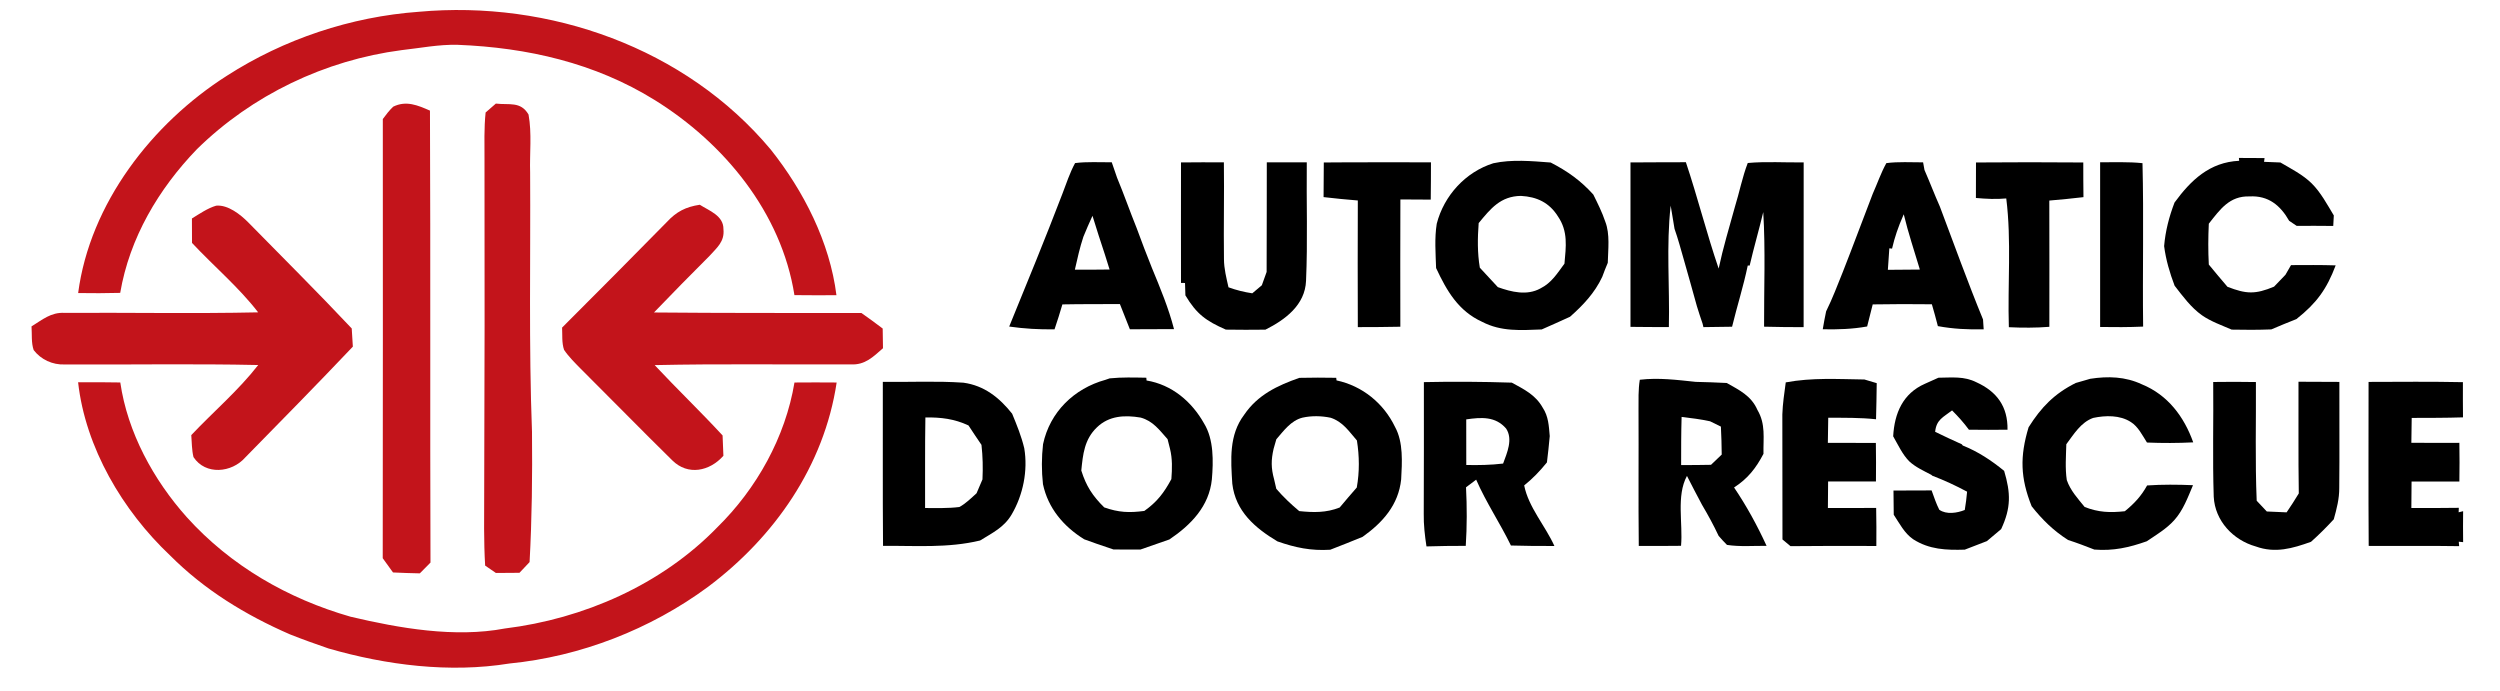 <?xml version="1.0" encoding="UTF-8" standalone="no"?>
<!DOCTYPE svg PUBLIC "-//W3C//DTD SVG 1.1//EN" "http://www.w3.org/Graphics/SVG/1.1/DTD/svg11.dtd">
<svg xmlns="http://www.w3.org/2000/svg" version="1.1" viewBox="0 0 579 160" width="579.0pt" height="160.0pt">
<path d="M 0.00 0.00 L 579.00 0.00 L 579.00 160.00 L 0.00 160.00 L 0.00 0.00 Z" fill="#ffffff" />
<path d="M 96.97 2.73 C 127.20 -0.02 158.77 11.05 178.49 34.62 C 186.13 44.22 192.19 56.11 193.72 68.37 C 190.48 68.39 187.24 68.39 183.99 68.35 C 180.98 49.25 167.71 33.13 151.60 23.15 C 137.79 14.58 122.10 11.01 106.00 10.38 C 101.59 10.27 97.37 11.13 93.02 11.61 C 75.28 13.92 58.37 22.01 45.60 34.56 C 36.72 43.77 30.01 55.10 27.84 67.83 C 24.59 67.91 21.35 67.93 18.10 67.87 C 20.82 47.15 35.21 28.58 52.54 17.55 C 65.77 9.04 81.28 3.87 96.97 2.73 Z" fill="#c3141b" />
<path d="M 91.06 24.71 C 94.07 23.22 96.75 24.38 99.58 25.62 C 99.73 60.51 99.58 95.40 99.70 130.29 C 98.87 131.12 98.05 131.95 97.23 132.79 C 95.16 132.75 93.09 132.68 91.02 132.58 C 90.23 131.47 89.44 130.37 88.64 129.28 C 88.70 95.38 88.66 61.47 88.66 27.57 C 89.39 26.56 90.15 25.58 91.06 24.71 Z" fill="#c3141b" />
<path d="M 114.84 23.99 C 117.91 24.36 120.59 23.40 122.41 26.53 C 123.21 30.89 122.64 35.57 122.78 40.00 C 122.90 59.99 122.45 80.03 123.21 100.00 C 123.31 110.09 123.20 120.10 122.65 130.18 C 121.87 131.00 121.09 131.83 120.31 132.66 C 118.49 132.68 116.67 132.70 114.85 132.70 C 114.02 132.13 113.19 131.56 112.36 130.99 C 112.02 125.32 112.13 119.67 112.14 114.00 C 112.23 88.33 112.27 62.67 112.21 37.00 C 112.21 33.39 112.09 29.63 112.47 26.05 C 113.25 25.36 114.04 24.67 114.84 23.99 Z" fill="#c3141b" />
<path d="M 518.59 37.24 L 518.53 36.58 C 520.51 36.60 522.49 36.61 524.47 36.61 L 524.36 37.48 C 525.62 37.52 526.88 37.58 528.14 37.63 C 530.60 39.07 533.35 40.46 535.39 42.48 C 537.48 44.54 539.00 47.40 540.51 49.90 C 540.47 50.71 540.42 51.52 540.38 52.33 C 537.56 52.30 534.73 52.29 531.91 52.31 C 531.33 51.92 530.75 51.54 530.17 51.14 C 528.13 47.55 525.34 45.25 520.99 45.49 C 516.33 45.35 514.16 48.52 511.56 51.81 C 511.41 54.97 511.39 58.10 511.56 61.27 C 512.98 63.00 514.42 64.72 515.88 66.42 C 520.26 68.12 522.32 68.20 526.67 66.39 C 527.54 65.47 528.42 64.55 529.31 63.64 C 529.74 62.89 530.17 62.15 530.60 61.40 C 534.05 61.38 537.49 61.35 540.94 61.46 C 538.85 67.02 536.48 70.24 531.85 73.90 C 529.90 74.67 527.96 75.46 526.04 76.29 C 522.98 76.41 519.92 76.41 516.86 76.34 C 514.58 75.35 512.02 74.45 509.99 73.03 C 507.42 71.21 505.55 68.63 503.64 66.17 C 502.51 63.19 501.62 60.17 501.21 57.00 C 501.51 53.48 502.36 50.21 503.62 46.91 C 507.42 41.71 511.77 37.56 518.59 37.24 Z" fill="#000000" />
<path d="M 248.99 37.77 C 251.78 37.41 254.67 37.61 257.48 37.58 C 257.88 38.77 258.30 39.96 258.71 41.15 C 260.32 45.02 261.69 48.97 263.26 52.85 C 264.39 55.95 265.57 59.03 266.80 62.09 C 268.70 66.68 270.67 71.42 271.90 76.22 C 268.50 76.24 265.09 76.23 261.68 76.26 C 260.92 74.31 260.16 72.36 259.37 70.42 C 254.93 70.45 250.49 70.41 246.05 70.50 C 245.50 72.44 244.86 74.36 244.23 76.27 C 240.65 76.33 237.26 76.13 233.73 75.63 C 237.91 65.41 242.09 55.23 246.03 44.94 C 246.95 42.55 247.76 40.02 248.99 37.77 Z" fill="#000000" />
<path d="M 404.78 37.75 C 409.06 37.36 413.43 37.67 417.73 37.61 C 417.73 50.33 417.74 63.05 417.72 75.77 C 414.67 75.77 411.61 75.74 408.56 75.66 C 408.53 66.82 408.90 57.95 408.37 49.12 C 407.38 53.26 406.18 57.36 405.22 61.51 L 404.78 61.49 C 403.79 66.29 402.30 70.92 401.15 75.67 C 398.94 75.72 396.72 75.75 394.51 75.76 L 394.32 74.96 C 393.85 73.62 393.42 72.27 393.00 70.91 C 392.03 67.30 390.97 63.72 389.97 60.12 C 389.28 57.73 388.65 55.34 387.82 52.99 C 387.52 51.20 387.24 49.40 386.93 47.62 C 385.87 56.91 386.73 66.41 386.51 75.75 C 383.55 75.75 380.58 75.74 377.62 75.70 C 377.62 63.01 377.61 50.32 377.62 37.62 C 381.90 37.57 386.17 37.60 390.45 37.57 C 393.18 45.71 395.26 54.07 398.04 62.20 C 399.06 57.39 400.50 52.63 401.81 47.89 C 402.85 44.54 403.52 41.02 404.78 37.75 Z" fill="#000000" />
<path d="M 436.88 37.78 C 439.68 37.41 442.58 37.61 445.39 37.60 C 445.50 38.19 445.60 38.78 445.71 39.37 C 446.94 42.18 448.03 45.05 449.28 47.86 C 452.57 56.58 455.73 65.37 459.27 73.99 C 459.32 74.75 459.37 75.51 459.42 76.27 C 455.82 76.35 452.37 76.19 448.81 75.53 C 448.38 73.83 447.91 72.15 447.42 70.47 C 442.85 70.42 438.28 70.41 433.72 70.50 C 433.31 72.21 432.87 73.91 432.43 75.61 C 429.01 76.23 425.61 76.33 422.15 76.26 C 422.39 74.87 422.63 73.48 422.93 72.11 C 424.40 69.14 425.56 66.06 426.79 63.00 C 429.16 56.99 431.39 50.92 433.72 44.90 C 434.78 42.54 435.62 40.04 436.88 37.78 Z" fill="#000000" />
<path d="M 482.49 37.63 C 482.49 40.31 482.49 42.98 482.53 45.66 C 479.89 45.96 477.26 46.24 474.62 46.45 C 474.66 56.20 474.63 65.95 474.63 75.69 C 471.51 75.94 468.37 75.93 465.25 75.78 C 464.94 65.88 465.88 55.78 464.65 45.96 C 462.30 46.18 459.97 46.06 457.62 45.85 C 457.62 43.11 457.63 40.37 457.64 37.63 C 465.92 37.56 474.21 37.56 482.49 37.63 Z" fill="#000000" />
<path d="M 273.52 37.62 C 276.83 37.58 280.14 37.58 283.45 37.60 C 283.55 45.07 283.37 52.54 283.47 60.01 C 283.48 62.25 284.03 64.37 284.52 66.54 C 286.34 67.20 288.11 67.64 290.03 67.93 C 290.76 67.31 291.50 66.69 292.24 66.07 C 292.61 65.04 292.97 64.01 293.35 62.98 C 293.41 54.52 293.35 46.05 293.39 37.59 C 296.47 37.59 299.56 37.59 302.65 37.59 C 302.55 46.73 302.88 55.90 302.48 65.03 C 302.26 70.64 297.66 74.05 293.07 76.35 C 290.02 76.39 286.97 76.39 283.91 76.34 C 279.33 74.33 277.13 72.75 274.54 68.41 C 274.51 67.45 274.48 66.49 274.45 65.54 L 273.52 65.52 C 273.52 56.22 273.49 46.92 273.52 37.62 Z" fill="#000000" />
<path d="M 306.59 37.63 C 314.86 37.55 323.13 37.61 331.41 37.59 C 331.41 40.47 331.40 43.35 331.36 46.23 C 329.02 46.21 326.67 46.21 324.33 46.19 C 324.29 56.02 324.31 65.85 324.32 75.67 C 321.03 75.75 317.75 75.75 314.47 75.76 C 314.43 65.98 314.44 56.21 314.47 46.43 C 311.82 46.23 309.18 45.95 306.54 45.65 C 306.57 42.98 306.58 40.30 306.59 37.63 Z" fill="#000000" />
<path d="M 345.85 37.81 C 350.16 36.87 354.79 37.31 359.14 37.64 C 363.03 39.65 366.07 41.80 369.01 45.06 C 370.03 47.12 371.05 49.15 371.78 51.33 C 372.91 54.20 372.43 57.84 372.36 60.87 C 371.90 61.94 371.48 63.02 371.08 64.12 C 369.33 67.85 366.67 70.66 363.62 73.36 C 361.45 74.38 359.25 75.32 357.06 76.30 C 352.21 76.48 347.71 76.85 343.25 74.53 C 337.73 72.01 335.06 67.34 332.60 62.08 C 332.49 58.71 332.21 55.15 332.75 51.81 C 334.42 45.31 339.41 39.83 345.85 37.81 Z" fill="#000000" />
<path d="M 486.39 37.58 C 489.64 37.60 492.97 37.45 496.20 37.79 C 496.52 50.38 496.19 63.03 496.35 75.64 C 493.03 75.79 489.71 75.78 486.39 75.73 C 486.37 63.01 486.37 50.30 486.39 37.58 Z" fill="#000000" />
<path d="M 352.25 45.37 C 355.95 45.57 358.81 46.92 360.82 50.12 C 363.20 53.60 362.68 57.11 362.33 61.06 C 360.66 63.31 359.36 65.50 356.76 66.80 C 353.65 68.52 350.05 67.63 346.90 66.50 C 345.53 64.99 344.14 63.49 342.73 62.00 C 342.15 58.56 342.20 55.15 342.46 51.67 C 345.22 48.33 347.51 45.43 352.25 45.37 Z" fill="#ffffff" />
<path d="M 50.08 47.63 C 52.79 47.39 55.68 49.67 57.49 51.50 C 65.50 59.67 73.62 67.73 81.46 76.07 C 81.55 77.47 81.64 78.88 81.72 80.28 C 73.52 88.93 65.15 97.44 56.80 105.95 C 53.68 109.51 47.60 110.11 44.81 105.86 C 44.41 104.22 44.43 102.45 44.30 100.77 C 49.42 95.35 55.22 90.43 59.80 84.54 C 44.86 84.21 29.90 84.49 14.96 84.41 C 12.19 84.52 9.49 83.29 7.80 81.08 C 7.21 79.42 7.43 77.35 7.30 75.59 C 9.82 74.05 11.80 72.29 14.95 72.46 C 29.89 72.37 44.85 72.67 59.79 72.34 C 55.28 66.49 49.51 61.66 44.47 56.26 C 44.45 54.37 44.45 52.49 44.45 50.60 C 46.21 49.52 48.09 48.21 50.08 47.63 Z" fill="#c3141b" />
<path d="M 162.07 47.42 C 164.27 48.82 167.60 49.95 167.55 53.09 C 167.84 55.95 166.06 57.34 164.32 59.27 C 160.00 63.60 155.69 67.95 151.46 72.37 C 167.47 72.52 183.49 72.48 199.50 72.49 C 201.17 73.66 202.81 74.85 204.43 76.09 C 204.45 77.61 204.47 79.13 204.50 80.65 C 202.22 82.64 200.33 84.59 197.03 84.39 C 181.90 84.47 166.75 84.22 151.62 84.56 C 156.78 90.08 162.23 95.30 167.35 100.85 C 167.41 102.42 167.48 103.99 167.54 105.56 C 164.36 109.15 159.32 110.22 155.69 106.61 C 148.58 99.63 141.61 92.48 134.54 85.45 C 133.18 84.06 131.72 82.64 130.64 81.03 C 130.08 79.43 130.27 77.55 130.18 75.87 C 138.30 67.76 146.38 59.62 154.42 51.44 C 156.67 49.01 158.80 47.92 162.07 47.42 Z" fill="#c3141b" />
<path d="M 440.73 50.05 L 440.91 49.63 C 441.95 53.96 443.36 58.14 444.64 62.43 C 442.17 62.47 439.70 62.48 437.23 62.49 C 437.34 60.83 437.46 59.17 437.57 57.51 L 438.20 57.58 C 438.80 54.96 439.65 52.50 440.73 50.05 Z" fill="#ffffff" />
<path d="M 253.02 49.98 C 253.95 52.99 254.90 55.99 255.90 58.97 C 256.25 60.13 256.60 61.27 256.98 62.42 C 254.29 62.46 251.62 62.47 248.94 62.45 C 249.51 59.91 250.09 57.31 250.91 54.84 C 251.58 53.20 252.28 51.58 253.02 49.98 Z" fill="#ffffff" />
<path d="M 379.78 87.95 C 384.17 87.43 388.38 87.99 392.73 88.44 C 395.13 88.48 397.52 88.59 399.92 88.70 C 402.86 90.37 405.58 91.65 407.02 94.94 C 408.97 98.25 408.35 101.44 408.42 105.11 C 406.68 108.42 404.81 110.84 401.61 112.90 C 404.50 117.17 406.99 121.73 409.14 126.42 C 406.11 126.39 402.97 126.66 399.97 126.20 C 399.30 125.53 398.65 124.83 398.03 124.10 C 396.87 121.63 395.57 119.25 394.18 116.90 C 393.00 114.68 391.83 112.46 390.70 110.22 C 388.19 114.85 389.80 121.23 389.33 126.41 C 386.07 126.45 382.80 126.45 379.54 126.44 C 379.42 115.96 379.54 105.48 379.48 95.00 C 379.49 92.67 379.40 90.25 379.78 87.95 Z" fill="#000000" />
<path d="M 431.80 87.89 C 432.75 88.18 433.70 88.47 434.65 88.74 C 434.60 91.53 434.58 94.32 434.49 97.10 C 430.80 96.71 427.12 96.76 423.42 96.75 C 423.38 98.69 423.35 100.63 423.33 102.57 C 427.04 102.56 430.74 102.56 434.45 102.58 C 434.50 105.56 434.50 108.53 434.47 111.50 C 430.77 111.51 427.08 111.52 423.39 111.51 C 423.37 113.56 423.35 115.61 423.34 117.66 C 427.07 117.66 430.79 117.66 434.52 117.64 C 434.58 120.58 434.59 123.52 434.56 126.45 C 427.94 126.43 421.30 126.41 414.68 126.49 C 414.06 125.97 413.44 125.46 412.82 124.94 C 412.79 115.29 412.82 105.64 412.79 95.99 C 412.87 93.50 413.25 91.02 413.58 88.56 C 419.68 87.42 425.64 87.81 431.80 87.89 Z" fill="#000000" />
<path d="M 256.01 87.97 L 257.00 87.63 C 259.83 87.34 262.65 87.43 265.49 87.48 L 265.54 88.12 C 271.42 89.09 276.04 93.02 278.89 98.12 C 281.13 101.79 281.02 106.87 280.67 111.01 C 280.04 117.27 275.80 121.59 270.83 124.94 C 268.60 125.74 266.35 126.50 264.11 127.28 C 262.04 127.28 259.97 127.28 257.89 127.26 C 256.60 126.81 255.30 126.38 254.00 125.94 C 253.03 125.60 252.06 125.25 251.10 124.90 C 246.33 121.94 242.73 117.71 241.55 112.13 C 241.21 109.08 241.22 105.91 241.57 102.87 C 243.15 95.43 248.75 89.98 256.01 87.97 Z" fill="#000000" />
<path d="M 300.94 87.51 C 303.78 87.44 306.63 87.45 309.47 87.50 L 309.54 88.10 C 315.54 89.38 320.46 93.40 323.10 98.90 C 325.04 102.43 324.72 107.12 324.51 111.03 C 323.89 116.94 320.24 121.02 315.58 124.33 C 313.10 125.38 310.58 126.33 308.08 127.32 C 303.62 127.59 300.00 126.84 295.84 125.38 C 290.65 122.26 286.15 118.42 285.40 112.03 C 285.05 106.45 284.60 100.76 288.15 96.06 C 291.28 91.45 295.85 89.29 300.94 87.51 Z" fill="#000000" />
<path d="M 448.94 87.48 C 452.03 87.46 454.86 87.08 457.73 88.53 C 462.50 90.69 465.03 94.19 464.94 99.52 C 461.96 99.56 458.98 99.56 456.00 99.52 C 454.82 97.91 453.51 96.46 452.10 95.05 C 450.07 96.63 448.46 97.16 448.18 100.01 C 450.24 100.99 452.28 101.99 454.36 102.90 L 454.57 103.18 C 458.14 104.60 461.20 106.64 464.16 109.05 C 465.70 114.22 465.77 117.60 463.47 122.54 C 462.37 123.47 461.27 124.39 460.17 125.32 C 458.45 125.96 456.74 126.62 455.04 127.30 C 450.75 127.43 446.81 127.28 443.09 124.89 C 441.05 123.49 439.93 121.23 438.59 119.21 C 438.57 117.34 438.54 115.47 438.53 113.61 C 441.47 113.61 444.41 113.61 447.36 113.58 C 447.91 115.08 448.41 116.65 449.14 118.06 C 450.79 119.22 453.28 118.82 455.04 118.11 C 455.27 116.71 455.46 115.29 455.58 113.87 C 452.97 112.48 450.30 111.23 447.53 110.18 L 447.29 109.97 C 445.57 109.07 443.63 108.19 442.20 106.86 C 440.62 105.29 439.57 102.98 438.46 101.05 C 438.75 95.72 440.70 91.12 445.82 88.88 C 446.86 88.41 447.90 87.94 448.94 87.48 Z" fill="#000000" />
<path d="M 480.73 88.70 C 481.47 88.50 482.22 88.28 482.96 88.06 L 484.08 87.73 C 488.20 87.09 492.23 87.21 496.06 89.01 C 502.04 91.45 505.83 96.48 507.95 102.45 C 504.37 102.63 500.82 102.64 497.24 102.49 C 496.22 100.89 495.16 98.75 493.50 97.74 C 490.98 96.10 487.62 96.19 484.78 96.79 C 481.92 97.81 480.30 100.57 478.56 102.88 C 478.49 105.59 478.26 108.51 478.67 111.19 C 479.52 113.63 481.22 115.46 482.81 117.42 C 486.06 118.68 488.69 118.77 492.11 118.40 C 494.27 116.65 495.92 114.89 497.27 112.43 C 500.81 112.19 504.36 112.22 507.90 112.37 C 506.71 115.17 505.61 118.22 503.53 120.50 C 501.73 122.50 499.40 123.86 497.19 125.36 C 493.10 126.81 489.45 127.63 485.05 127.28 C 483.04 126.49 481.02 125.72 478.96 125.06 C 475.59 122.91 473.00 120.37 470.53 117.25 C 467.91 110.68 467.78 105.73 469.82 98.96 C 472.74 94.32 475.78 91.18 480.73 88.70 Z" fill="#000000" />
<path d="M 18.09 88.54 C 21.35 88.51 24.60 88.52 27.86 88.58 C 29.53 100.13 35.55 111.16 43.27 119.79 C 53.42 131.04 66.68 138.67 81.19 142.83 C 92.54 145.51 105.35 147.75 116.92 145.56 C 135.18 143.32 153.23 135.42 166.13 122.12 C 175.25 113.17 181.90 101.23 184.00 88.59 C 187.26 88.56 190.52 88.56 193.77 88.59 C 190.86 107.91 179.39 124.36 163.96 135.93 C 150.66 145.74 134.43 152.06 117.97 153.67 C 104.13 155.91 89.47 154.06 76.07 150.18 C 73.08 149.15 70.10 148.09 67.16 146.92 C 56.87 142.44 47.35 136.63 39.39 128.64 C 28.42 118.29 19.78 103.68 18.09 88.54 Z" fill="#c3141b" />
<path d="M 204.46 88.44 C 210.67 88.52 216.93 88.20 223.12 88.63 C 227.96 89.29 231.46 92.10 234.41 95.81 C 235.50 98.45 236.56 101.04 237.22 103.82 C 238.09 109.00 236.95 114.64 234.30 119.15 C 232.54 122.16 229.82 123.42 226.99 125.18 C 219.50 126.98 212.11 126.36 204.51 126.42 C 204.41 113.76 204.49 101.10 204.46 88.44 Z" fill="#000000" />
<path d="M 329.77 88.50 C 336.56 88.35 343.34 88.40 350.13 88.62 C 352.97 90.17 355.62 91.44 357.28 94.40 C 358.64 96.44 358.71 98.65 358.92 101.00 C 358.73 103.03 358.53 105.06 358.27 107.09 C 356.68 109.05 354.99 110.84 353.00 112.42 C 354.00 117.47 357.88 121.76 360.00 126.45 C 356.64 126.46 353.29 126.45 349.93 126.34 C 347.41 121.15 344.19 116.39 341.88 111.09 C 341.10 111.68 340.31 112.27 339.53 112.86 C 339.76 117.39 339.76 121.90 339.47 126.42 C 336.43 126.42 333.40 126.45 330.37 126.55 C 329.99 124.04 329.70 121.54 329.74 119.00 C 329.80 108.83 329.76 98.67 329.77 88.50 Z" fill="#000000" />
<path d="M 512.58 88.47 C 515.88 88.42 519.18 88.42 522.47 88.48 C 522.52 97.64 522.27 106.82 522.65 115.97 C 523.43 116.79 524.21 117.62 524.99 118.46 C 526.52 118.54 528.05 118.60 529.58 118.66 C 530.57 117.23 531.49 115.76 532.40 114.27 C 532.26 105.65 532.37 97.03 532.33 88.41 C 535.49 88.42 538.64 88.43 541.80 88.45 C 541.77 96.63 541.86 104.82 541.77 113.01 C 541.79 115.52 541.17 117.87 540.50 120.27 C 538.82 122.10 537.08 123.83 535.23 125.48 C 530.94 127.02 526.94 128.19 522.44 126.56 C 517.18 125.08 512.98 120.62 512.70 115.04 C 512.41 106.20 512.67 97.32 512.58 88.47 Z" fill="#000000" />
<path d="M 548.56 88.45 C 555.84 88.43 563.13 88.36 570.41 88.51 C 570.40 91.23 570.40 93.94 570.43 96.66 C 566.47 96.79 562.51 96.78 558.55 96.79 C 558.52 98.71 558.49 100.63 558.47 102.55 C 562.18 102.57 565.88 102.58 569.59 102.56 C 569.64 105.55 569.64 108.54 569.59 111.53 C 565.90 111.51 562.21 111.51 558.52 111.52 C 558.50 113.56 558.49 115.60 558.47 117.65 C 562.14 117.66 565.80 117.67 569.46 117.61 L 569.42 118.65 L 570.46 118.39 C 570.43 120.78 570.43 123.17 570.46 125.56 L 569.45 125.46 L 569.54 126.49 C 562.56 126.37 555.57 126.48 548.59 126.43 C 548.50 113.77 548.56 101.11 548.56 88.45 Z" fill="#000000" />
<path d="M 301.64 96.73 C 303.77 96.26 306.04 96.30 308.18 96.75 C 311.01 97.68 312.40 99.88 314.26 102.01 C 314.84 105.68 314.88 109.25 314.23 112.91 C 312.90 114.45 311.56 115.97 310.27 117.54 C 307.15 118.78 304.17 118.71 300.90 118.37 C 298.98 116.77 297.22 115.10 295.59 113.21 C 295.43 112.47 295.26 111.74 295.08 111.00 C 294.37 108.41 294.37 106.54 294.97 103.93 C 295.19 103.20 295.40 102.47 295.60 101.73 C 297.32 99.77 298.97 97.41 301.64 96.73 Z" fill="#ffffff" />
<path d="M 214.32 96.68 C 217.92 96.63 221.02 97.00 224.30 98.53 C 225.29 100.04 226.29 101.55 227.31 103.03 C 227.61 105.72 227.67 108.32 227.54 111.03 C 227.07 112.09 226.61 113.16 226.17 114.24 C 224.94 115.35 223.66 116.63 222.20 117.42 C 219.59 117.76 216.88 117.65 214.25 117.66 C 214.28 110.67 214.20 103.68 214.32 96.68 Z" fill="#ffffff" />
<path d="M 264.17 96.71 C 267.05 97.50 268.52 99.60 270.41 101.71 C 270.59 102.45 270.78 103.19 270.97 103.93 C 271.55 106.27 271.47 108.58 271.29 110.96 C 269.58 114.13 267.99 116.23 265.03 118.33 C 261.52 118.80 259.08 118.69 255.73 117.51 C 253.05 114.86 251.56 112.59 250.43 108.98 C 250.80 105.20 251.15 101.76 254.03 98.99 C 256.84 96.26 260.50 96.09 264.17 96.71 Z" fill="#ffffff" />
<path d="M 339.58 97.13 C 343.04 96.63 346.35 96.38 348.82 99.26 C 350.45 101.72 349.03 104.89 348.12 107.36 C 345.27 107.70 342.46 107.75 339.59 107.69 C 339.58 104.17 339.58 100.65 339.58 97.13 Z" fill="#ffffff" />
<path d="M 389.46 96.56 C 391.67 96.83 393.87 97.09 396.05 97.57 C 396.89 97.97 397.73 98.38 398.56 98.80 C 398.67 100.96 398.73 103.12 398.75 105.28 C 397.92 106.07 397.10 106.86 396.27 107.65 C 393.96 107.71 391.65 107.70 389.35 107.71 C 389.35 103.99 389.35 100.27 389.46 96.56 Z" fill="#ffffff" />
</svg>